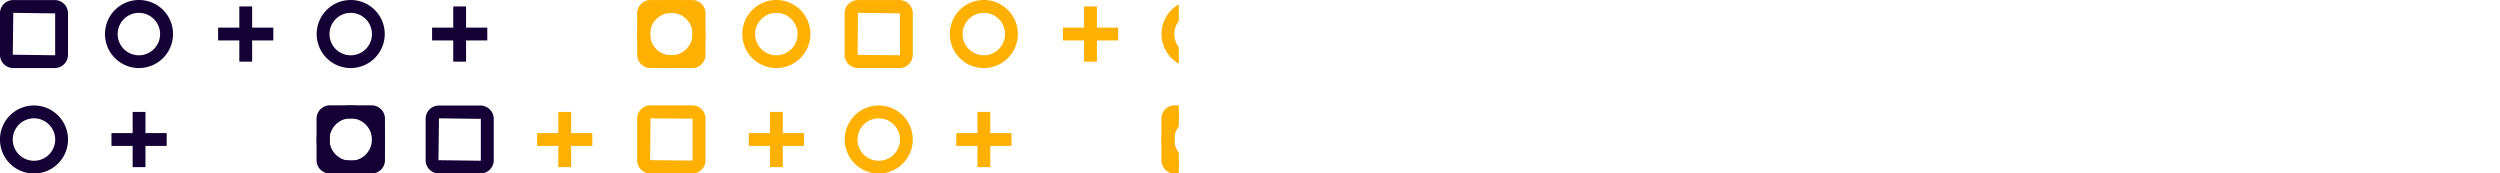 <svg id="Layer_1" data-name="Layer 1" xmlns="http://www.w3.org/2000/svg" xmlns:xlink="http://www.w3.org/1999/xlink" viewBox="0 0 561.99 39">
  <defs>
    <clipPath id="clip-path" transform="translate(-0.01 -8.99)">
      <rect width="265" height="57" style="fill: none"/>
    </clipPath>
  </defs>
  <g style="clip-path: url(#clip-path)">
    <g>
      <g>
        <path d="M7.65,48a7.65,7.65,0,1,1,7.65-7.64A7.65,7.65,0,0,1,7.65,48Zm0-12.41a4.77,4.77,0,1,0,4.77,4.77A4.77,4.77,0,0,0,7.65,35.59Z" transform="translate(-0.01 -8.99)" style="fill: #150035"/>
        <path d="M31.27,24.29a7.65,7.65,0,1,1,7.64-7.65A7.67,7.67,0,0,1,31.27,24.29Zm0-12.41A4.77,4.77,0,1,0,36,16.65,4.78,4.78,0,0,0,31.27,11.88Z" transform="translate(-0.01 -8.99)" style="fill: #150035"/>
        <path d="M78.86,48a7.65,7.65,0,1,1,7.64-7.64A7.66,7.66,0,0,1,78.86,48Zm0-12.41a4.77,4.77,0,1,0,4.76,4.77A4.79,4.79,0,0,0,78.86,35.59Z" transform="translate(-0.01 -8.99)" style="fill: #150035"/>
        <path d="M83.54,48H74.17a3,3,0,0,1-3-3V35.67a3,3,0,0,1,3-3h9.38a3,3,0,0,1,3,3V45A3,3,0,0,1,83.54,48ZM74.17,35.59,74.1,45l9.45.08a.07.07,0,0,0,.07-.08V35.67Z" transform="translate(-0.01 -8.99)" style="fill: #150035"/>
        <path d="M150.93,24.29a7.65,7.65,0,1,1,7.64-7.65A7.67,7.67,0,0,1,150.93,24.29Zm0-12.41a4.77,4.77,0,1,0,4.76,4.76A4.77,4.77,0,0,0,150.93,11.88Z" transform="translate(-0.01 -8.99)" style="fill: #ffb000"/>
        <path d="M155.61,24.29h-9.37a3,3,0,0,1-3-3V12a3,3,0,0,1,3-3h9.37a3,3,0,0,1,3,3v9.37A3,3,0,0,1,155.61,24.29Zm-9.37-12.41-.08,9.45,9.45.08a.09.09,0,0,0,.08-.08V12Z" transform="translate(-0.01 -8.99)" style="fill: #ffb000"/>
        <path d="M78.86,24.29a7.65,7.65,0,1,1,7.64-7.65A7.67,7.67,0,0,1,78.86,24.29Zm0-12.41a4.77,4.77,0,1,0,4.76,4.76A4.77,4.77,0,0,0,78.86,11.88Z" transform="translate(-0.01 -8.99)" style="fill: #150035"/>
        <g>
          <rect x="53.8" y="1.45" width="2.88" height="12.41" style="fill: #150035"/>
          <rect x="49.03" y="6.21" width="12.41" height="2.88" style="fill: #150035"/>
        </g>
        <g>
          <rect x="29.82" y="25.16" width="2.88" height="12.41" style="fill: #150035"/>
          <rect x="25.06" y="29.92" width="12.41" height="2.88" style="fill: #150035"/>
        </g>
        <path d="M108,48H98.69a3,3,0,0,1-3-3V35.71a3,3,0,0,1,3-3H108a3,3,0,0,1,3,3V45A3,3,0,0,1,108,48ZM98.69,35.59,98.57,45l9.41.12a.12.12,0,0,0,.12-.12V35.71Z" transform="translate(-0.01 -8.99)" style="fill: #150035"/>
        <path d="M12.3,24.29H3a3,3,0,0,1-3-3V12A3,3,0,0,1,3,9H12.3a3,3,0,0,1,3,3v9.3A3,3,0,0,1,12.3,24.29ZM3,11.88l-.12,9.41,9.41.12a.13.13,0,0,0,.12-.12V12Z" transform="translate(-0.01 -8.99)" style="fill: #150035"/>
        <path d="M155.61,48h-9.37a3,3,0,0,1-3-3V35.67a3,3,0,0,1,3-3h9.37a3,3,0,0,1,3,3V45A3,3,0,0,1,155.61,48Zm-9.37-12.41L146.16,45l9.45.08a.08.08,0,0,0,.08-.08V35.67Z" transform="translate(-0.01 -8.99)" style="fill: #ffb000"/>
        <path d="M174.54,24.29a7.65,7.65,0,1,1,7.64-7.65A7.65,7.65,0,0,1,174.54,24.29Zm0-12.41a4.77,4.77,0,1,0,4.76,4.76A4.77,4.77,0,0,0,174.54,11.88Z" transform="translate(-0.01 -8.99)" style="fill: #ffb000"/>
        <g>
          <rect x="101.89" y="1.45" width="2.88" height="12.41" style="fill: #150035"/>
          <rect x="97.13" y="6.21" width="12.41" height="2.88" style="fill: #150035"/>
        </g>
        <g>
          <rect x="125.5" y="25.16" width="2.88" height="12.41" style="fill: #ffb000"/>
          <rect x="120.74" y="29.92" width="12.41" height="2.88" style="fill: #ffb000"/>
        </g>
        <g>
          <rect x="173.09" y="25.16" width="2.88" height="12.41" style="fill: #ffb000"/>
          <rect x="168.33" y="29.92" width="12.41" height="2.88" style="fill: #ffb000"/>
        </g>
      </g>
      <g>
        <path d="M197.56,48a7.65,7.65,0,1,1,7.64-7.64A7.65,7.65,0,0,1,197.56,48Zm0-12.41a4.77,4.77,0,1,0,4.76,4.77A4.77,4.77,0,0,0,197.56,35.59Z" transform="translate(-0.01 -8.99)" style="fill: #ffb000"/>
        <path d="M221.18,24.29a7.65,7.65,0,1,1,7.64-7.65A7.67,7.67,0,0,1,221.18,24.29Zm0-12.41a4.77,4.77,0,1,0,4.76,4.76A4.77,4.77,0,0,0,221.18,11.88Z" transform="translate(-0.01 -8.99)" style="fill: #ffb000"/>
        <path d="M268.77,48a7.65,7.65,0,1,1,7.64-7.64A7.66,7.66,0,0,1,268.77,48Zm0-12.41a4.77,4.77,0,1,0,4.76,4.77A4.79,4.79,0,0,0,268.77,35.59Z" transform="translate(-0.01 -8.99)" style="fill: #ffb000"/>
        <path d="M273.45,48h-9.37a3,3,0,0,1-3-3V35.67a3,3,0,0,1,3-3h9.37a3,3,0,0,1,3,3V45A3,3,0,0,1,273.45,48Zm-9.37-12.41L264,45l9.45.08a.07.07,0,0,0,.08-.08V35.67Z" transform="translate(-0.01 -8.99)" style="fill: #ffb000"/>
        <path d="M340.83,24.29a7.65,7.65,0,1,1,7.64-7.64A7.65,7.65,0,0,1,340.83,24.29Zm0-12.41a4.77,4.77,0,1,0,4.77,4.77A4.77,4.77,0,0,0,340.83,11.88Z" transform="translate(-0.01 -8.99)" style="fill: #ffb000"/>
        <path d="M345.52,24.29h-9.37a3,3,0,0,1-3-3V12a3,3,0,0,1,3-3h9.37a3,3,0,0,1,3,3v9.37A3,3,0,0,1,345.52,24.29Zm-9.37-12.41-.08,9.45,9.45.08a.09.09,0,0,0,.08-.08V12Z" transform="translate(-0.01 -8.99)" style="fill: #ffb000"/>
        <path d="M202.25,24.29h-9.38a3,3,0,0,1-3-3V12a3,3,0,0,1,3-3h9.38a3,3,0,0,1,2.95,3v9.37A3,3,0,0,1,202.25,24.29Zm-9.38-12.41-.07,9.45,9.45.08a.08.08,0,0,0,.07-.08V12Z" transform="translate(-0.01 -8.99)" style="fill: #ffb000"/>
        <path d="M268.77,24.29a7.65,7.65,0,1,1,7.64-7.64A7.66,7.66,0,0,1,268.77,24.29Zm0-12.41a4.77,4.77,0,1,0,4.76,4.76A4.77,4.77,0,0,0,268.77,11.88Z" transform="translate(-0.01 -8.99)" style="fill: #ffb000"/>
        <g>
          <rect x="243.7" y="1.45" width="2.88" height="12.41" style="fill: #ffb000"/>
          <rect x="238.94" y="6.21" width="12.41" height="2.88" style="fill: #ffb000"/>
        </g>
        <g>
          <rect x="219.73" y="25.16" width="2.88" height="12.41" style="fill: #ffb000"/>
          <rect x="214.97" y="29.92" width="12.41" height="2.88" style="fill: #ffb000"/>
        </g>
        <path d="M297.89,48H288.6a3,3,0,0,1-3-3V35.71a3,3,0,0,1,3-3h9.29a3,3,0,0,1,3,3V45A3,3,0,0,1,297.89,48ZM288.6,35.59,288.48,45l9.41.12A.12.12,0,0,0,298,45V35.71Z" transform="translate(-0.01 -8.99)" style="fill: #ffb000"/>
        <path d="M316.86,24.29a7.65,7.65,0,1,1,7.64-7.65A7.67,7.67,0,0,1,316.86,24.29Zm0-12.41a4.77,4.77,0,1,0,4.76,4.77A4.77,4.77,0,0,0,316.86,11.88Z" transform="translate(-0.01 -8.99)" style="fill: #ffb000"/>
        <path d="M345.52,48h-9.37a3,3,0,0,1-3-3V35.67a3,3,0,0,1,3-3h9.37a3,3,0,0,1,3,3V45A3,3,0,0,1,345.52,48Zm-9.37-12.41L336.07,45l9.45.08a.08.08,0,0,0,.08-.08V35.67Z" transform="translate(-0.01 -8.99)" style="fill: #ffb000"/>
        <path d="M364.45,24.29a7.65,7.65,0,1,1,7.64-7.65A7.67,7.67,0,0,1,364.45,24.29Zm0-12.41a4.77,4.77,0,1,0,4.76,4.76A4.77,4.77,0,0,0,364.45,11.88Z" transform="translate(-0.01 -8.99)" style="fill: #ffb000"/>
        <g>
          <rect x="291.8" y="1.45" width="2.88" height="12.41" style="fill: #ffb000"/>
          <rect x="287.03" y="6.21" width="12.41" height="2.88" style="fill: #ffb000"/>
        </g>
        <g>
          <rect x="315.41" y="25.16" width="2.88" height="12.41" style="fill: #ffb000"/>
          <rect x="310.65" y="29.92" width="12.41" height="2.88" style="fill: #ffb000"/>
        </g>
        <g>
          <rect x="363" y="25.16" width="2.88" height="12.41" style="fill: #ffb000"/>
          <rect x="358.24" y="29.92" width="12.41" height="2.88" style="fill: #ffb000"/>
        </g>
      </g>
      <g>
        <path d="M387.47,48a7.65,7.65,0,1,1,7.64-7.64A7.65,7.65,0,0,1,387.47,48Zm0-12.41a4.77,4.77,0,1,0,4.76,4.77A4.77,4.77,0,0,0,387.47,35.59Z" transform="translate(-0.01 -8.99)" style="fill: #ffb000"/>
        <path d="M458.67,48a7.65,7.65,0,1,1,7.65-7.64A7.65,7.65,0,0,1,458.67,48Zm0-12.41a4.77,4.77,0,1,0,4.77,4.77A4.77,4.77,0,0,0,458.67,35.59Z" transform="translate(-0.01 -8.99)" style="fill: #ffb000"/>
        <path d="M463.36,48H454a3,3,0,0,1-3-3V35.67a3,3,0,0,1,3-3h9.37a3,3,0,0,1,3,3V45A3,3,0,0,1,463.36,48ZM454,35.59,453.91,45l9.45.08a.08.08,0,0,0,.08-.08V35.67Z" transform="translate(-0.01 -8.99)" style="fill: #ffb000"/>
        <path d="M530.74,24.29a7.65,7.65,0,1,1,7.64-7.65A7.65,7.65,0,0,1,530.74,24.29Zm0-12.41a4.77,4.77,0,1,0,4.76,4.76A4.76,4.76,0,0,0,530.74,11.88Z" transform="translate(-0.01 -8.99)" style="fill: #ffb000"/>
        <path d="M535.43,24.29h-9.38a3,3,0,0,1-2.95-3V12a3,3,0,0,1,2.95-3h9.38a3,3,0,0,1,3,3v9.37A3,3,0,0,1,535.43,24.29Zm-9.38-12.41L526,21.33l9.45.08a.08.08,0,0,0,.07-.08h0V12Z" transform="translate(-0.01 -8.99)" style="fill: #ffb000"/>
        <path d="M458.67,24.29a7.65,7.65,0,1,1,7.65-7.65A7.66,7.66,0,0,1,458.67,24.29Zm0-12.41a4.77,4.77,0,1,0,4.77,4.76A4.76,4.76,0,0,0,458.67,11.88Z" transform="translate(-0.01 -8.99)" style="fill: #ffb000"/>
        <g>
          <rect x="433.61" y="1.45" width="2.88" height="12.41" style="fill: #ffb000"/>
          <rect x="428.85" y="6.21" width="12.41" height="2.88" style="fill: #ffb000"/>
        </g>
        <g>
          <rect x="409.64" y="25.16" width="2.88" height="12.41" style="fill: #ffb000"/>
          <rect x="404.87" y="29.92" width="12.41" height="2.88" style="fill: #ffb000"/>
        </g>
        <path d="M487.8,48h-9.3a3,3,0,0,1-3-3V35.71a3,3,0,0,1,3-3h9.3a3,3,0,0,1,3,3V45A3,3,0,0,1,487.8,48Zm-9.3-12.41L478.39,45l9.41.12a.11.11,0,0,0,.11-.12V35.71Z" transform="translate(-0.01 -8.99)" style="fill: #ffb000"/>
        <path d="M506.77,24.29a7.65,7.65,0,1,1,7.64-7.65A7.67,7.67,0,0,1,506.77,24.29Zm0-12.41a4.77,4.77,0,1,0,4.76,4.76A4.77,4.77,0,0,0,506.77,11.88Z" transform="translate(-0.01 -8.99)" style="fill: #ffb000"/>
        <path d="M554.35,24.29A7.65,7.65,0,1,1,562,16.64,7.67,7.67,0,0,1,554.35,24.29Zm0-12.41a4.77,4.77,0,1,0,4.77,4.76A4.76,4.76,0,0,0,554.35,11.88Z" transform="translate(-0.01 -8.99)" style="fill: #ffb000"/>
        <g>
          <rect x="481.7" y="1.45" width="2.88" height="12.41" style="fill: #ffb000"/>
          <rect x="476.94" y="6.21" width="12.41" height="2.88" style="fill: #ffb000"/>
        </g>
        <g>
          <rect x="505.32" y="25.16" width="2.88" height="12.41" style="fill: #ffb000"/>
          <rect x="500.56" y="29.92" width="12.41" height="2.88" style="fill: #ffb000"/>
        </g>
      </g>
    </g>
  </g>
</svg>
